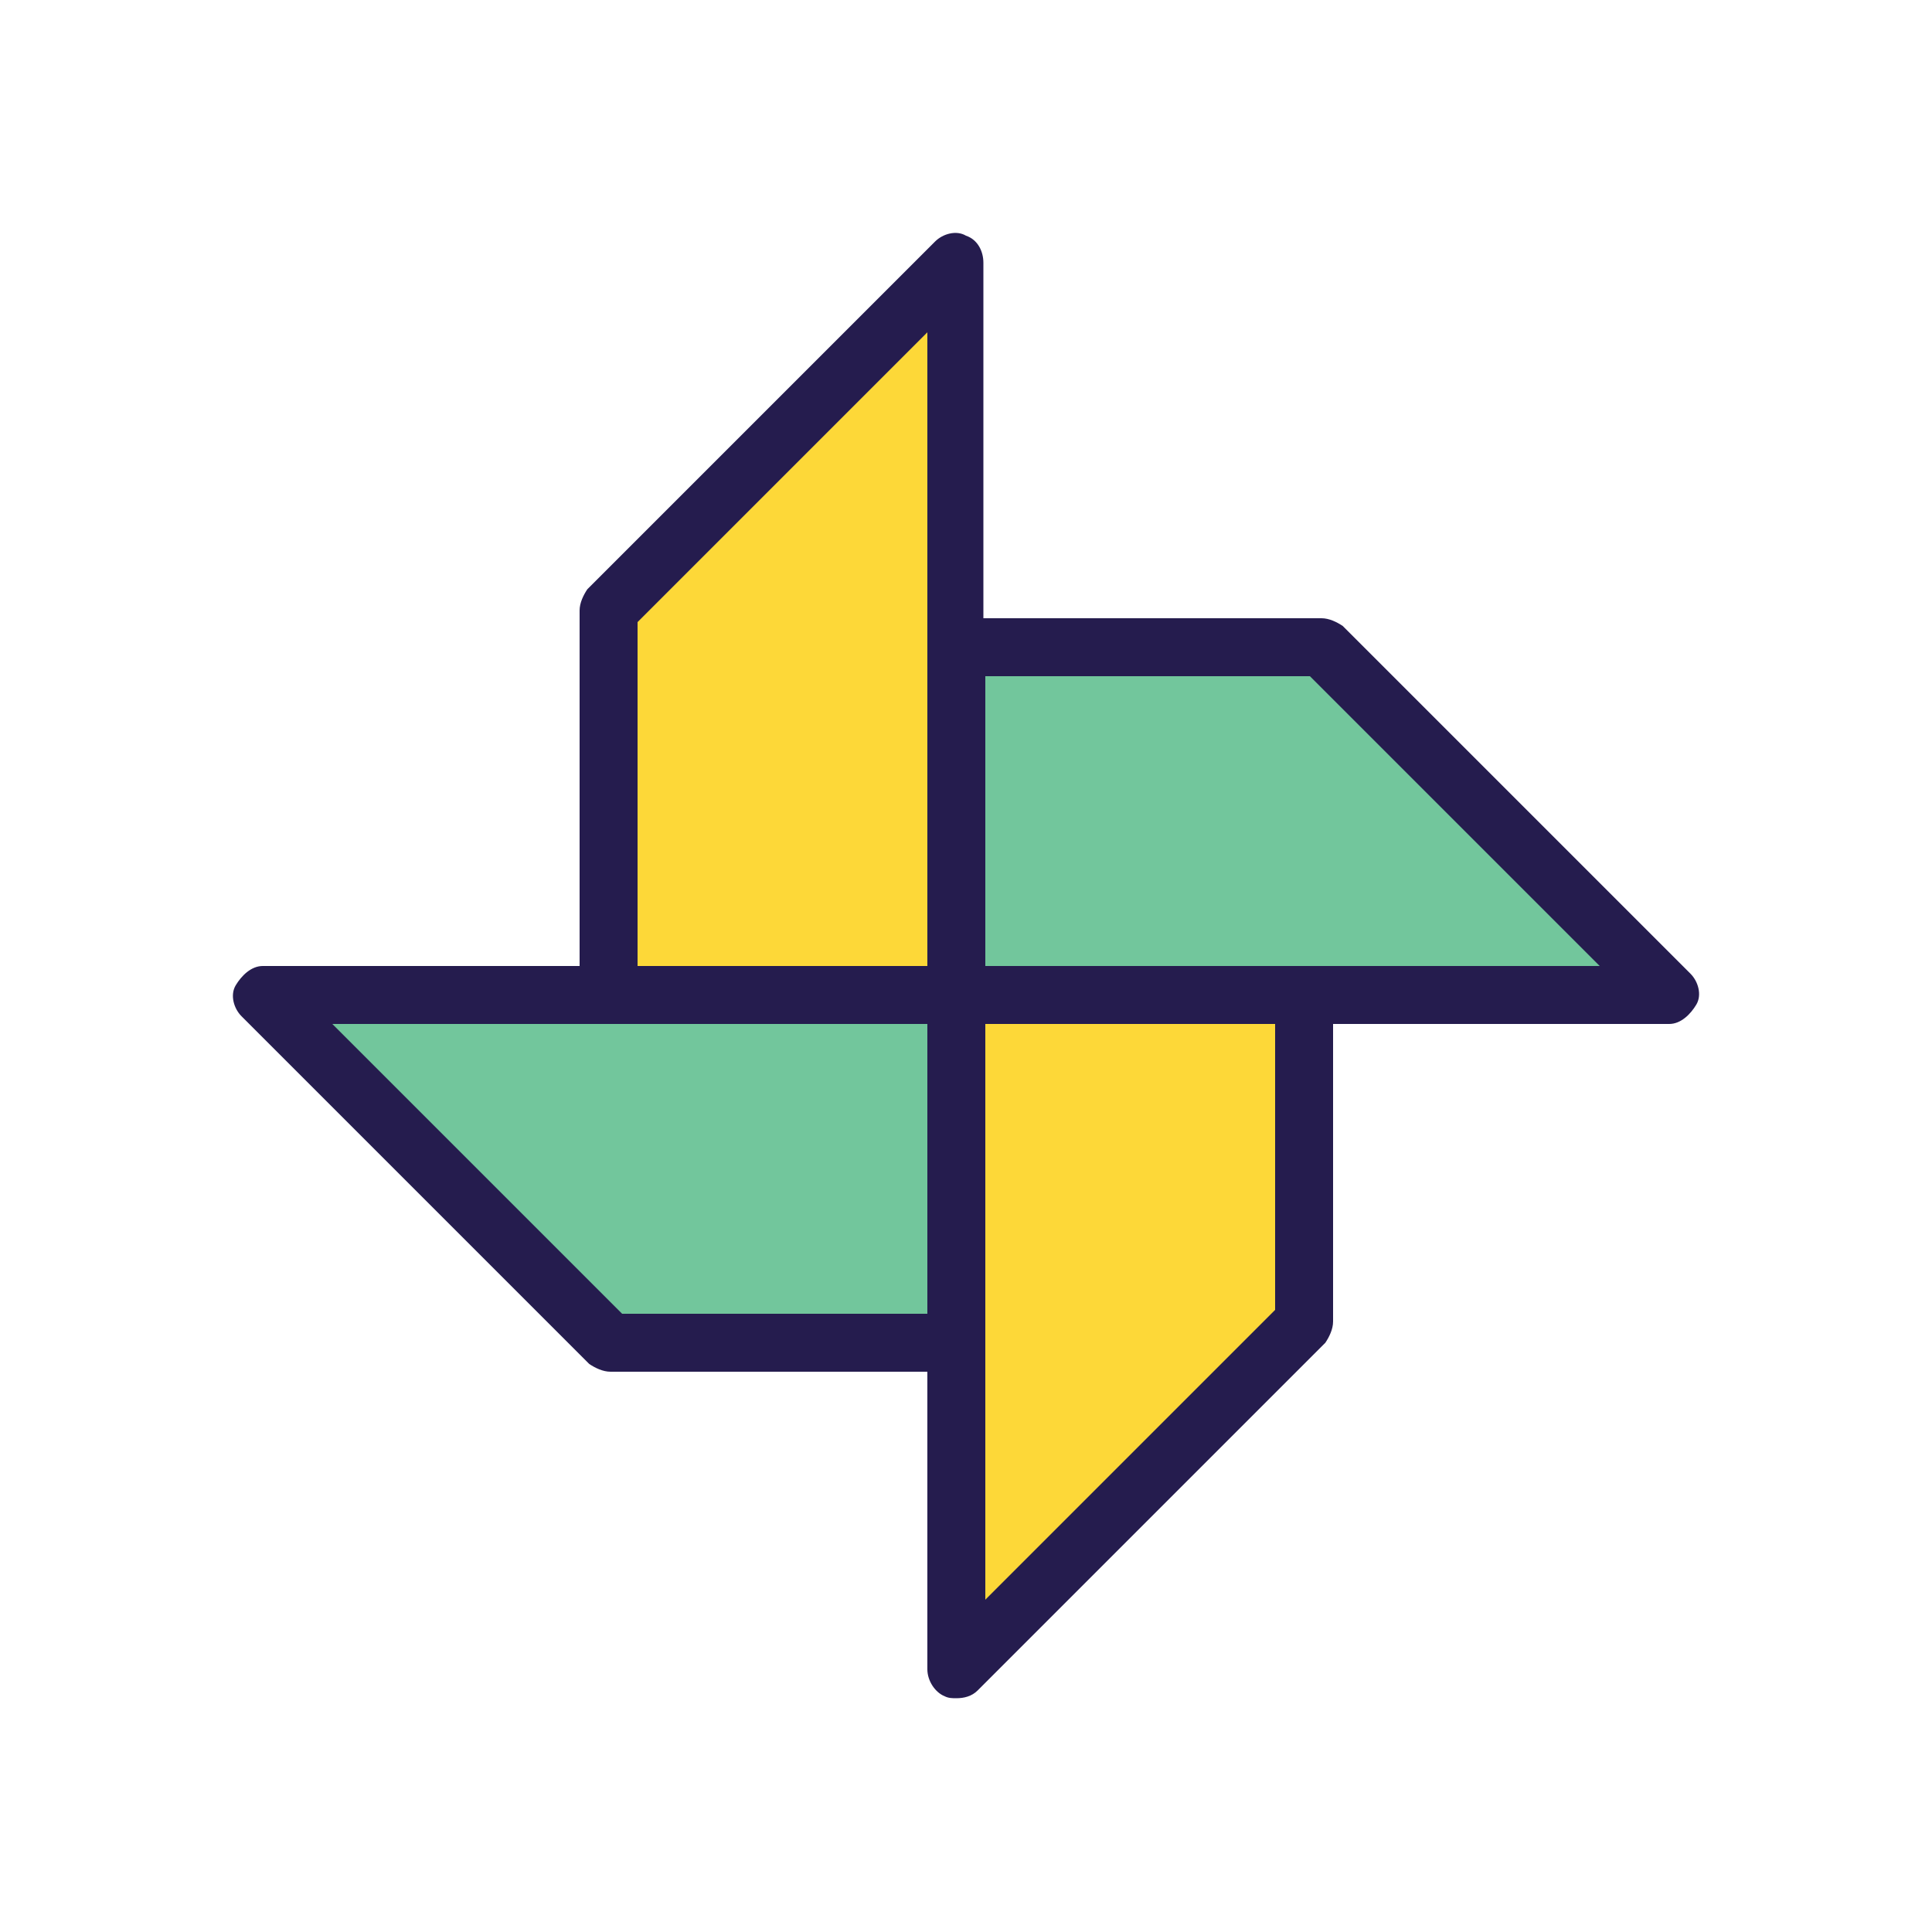 <?xml version="1.0" standalone="no"?><!DOCTYPE svg PUBLIC "-//W3C//DTD SVG 1.1//EN" "http://www.w3.org/Graphics/SVG/1.1/DTD/svg11.dtd"><svg t="1665645057838" class="icon" viewBox="0 0 1024 1024" version="1.1" xmlns="http://www.w3.org/2000/svg" p-id="3077" xmlns:xlink="http://www.w3.org/1999/xlink" width="48" height="48"><path d="M501.76 532.48h382.976l-184.32-184.32H501.76z" fill="#72C69C" p-id="3078"></path><path d="M884.736 542.72H506.88c-8.192 0-15.36-7.168-15.36-15.36v-184.32c0-8.192 7.168-15.36 15.36-15.36h193.536c4.096 0 8.192 2.048 11.264 4.096l184.32 184.32c4.096 4.096 6.144 11.264 3.072 16.384s-8.192 10.24-14.336 10.24zM522.24 512h325.632l-153.6-153.6H522.24v153.6z" fill="#251C4E" p-id="3079"></path><path d="M501.76 532.48V139.264l-184.32 184.32V532.48z" fill="#FDD838" p-id="3080"></path><path d="M506.88 542.72h-184.32c-8.192 0-15.36-7.168-15.36-15.36V323.584c0-4.096 2.048-8.192 4.096-11.264l184.32-184.32c4.096-4.096 11.264-6.144 16.384-3.072 6.144 2.048 9.216 8.192 9.216 14.336v388.096c1.024 8.192-6.144 15.36-14.336 15.36zM337.92 512h153.6V176.128l-153.6 153.6V512z" fill="#251C4E" p-id="3081"></path><path d="M501.76 532.48H139.264l184.32 184.32H501.76z" fill="#72C69C" p-id="3082"></path><path d="M506.88 727.04H323.584c-4.096 0-8.192-2.048-11.264-4.096l-184.32-184.32c-4.096-4.096-6.144-11.264-3.072-16.384s8.192-10.24 14.336-10.24h367.616c8.192 0 15.36 7.168 15.36 15.36v184.32c0 8.192-7.168 15.36-15.36 15.36z m-177.152-30.72H491.52V542.72H176.128l153.6 153.6z" fill="#251C4E" p-id="3083"></path><path d="M501.76 532.48v352.256l184.32-184.32V532.48z" fill="#FDD838" p-id="3084"></path><path d="M506.88 900.096c-2.048 0-4.096 0-6.144-1.024-5.12-2.048-9.216-8.192-9.216-14.336V527.36c0-8.192 7.168-15.36 15.36-15.36h184.32c8.192 0 15.36 7.168 15.36 15.36v173.056c0 4.096-2.048 8.192-4.096 11.264l-184.32 184.32c-3.072 3.072-7.168 4.096-11.264 4.096zM522.24 542.72v305.152l153.6-153.6V542.72H522.24z" fill="#251C4E" p-id="3085"></path></svg>